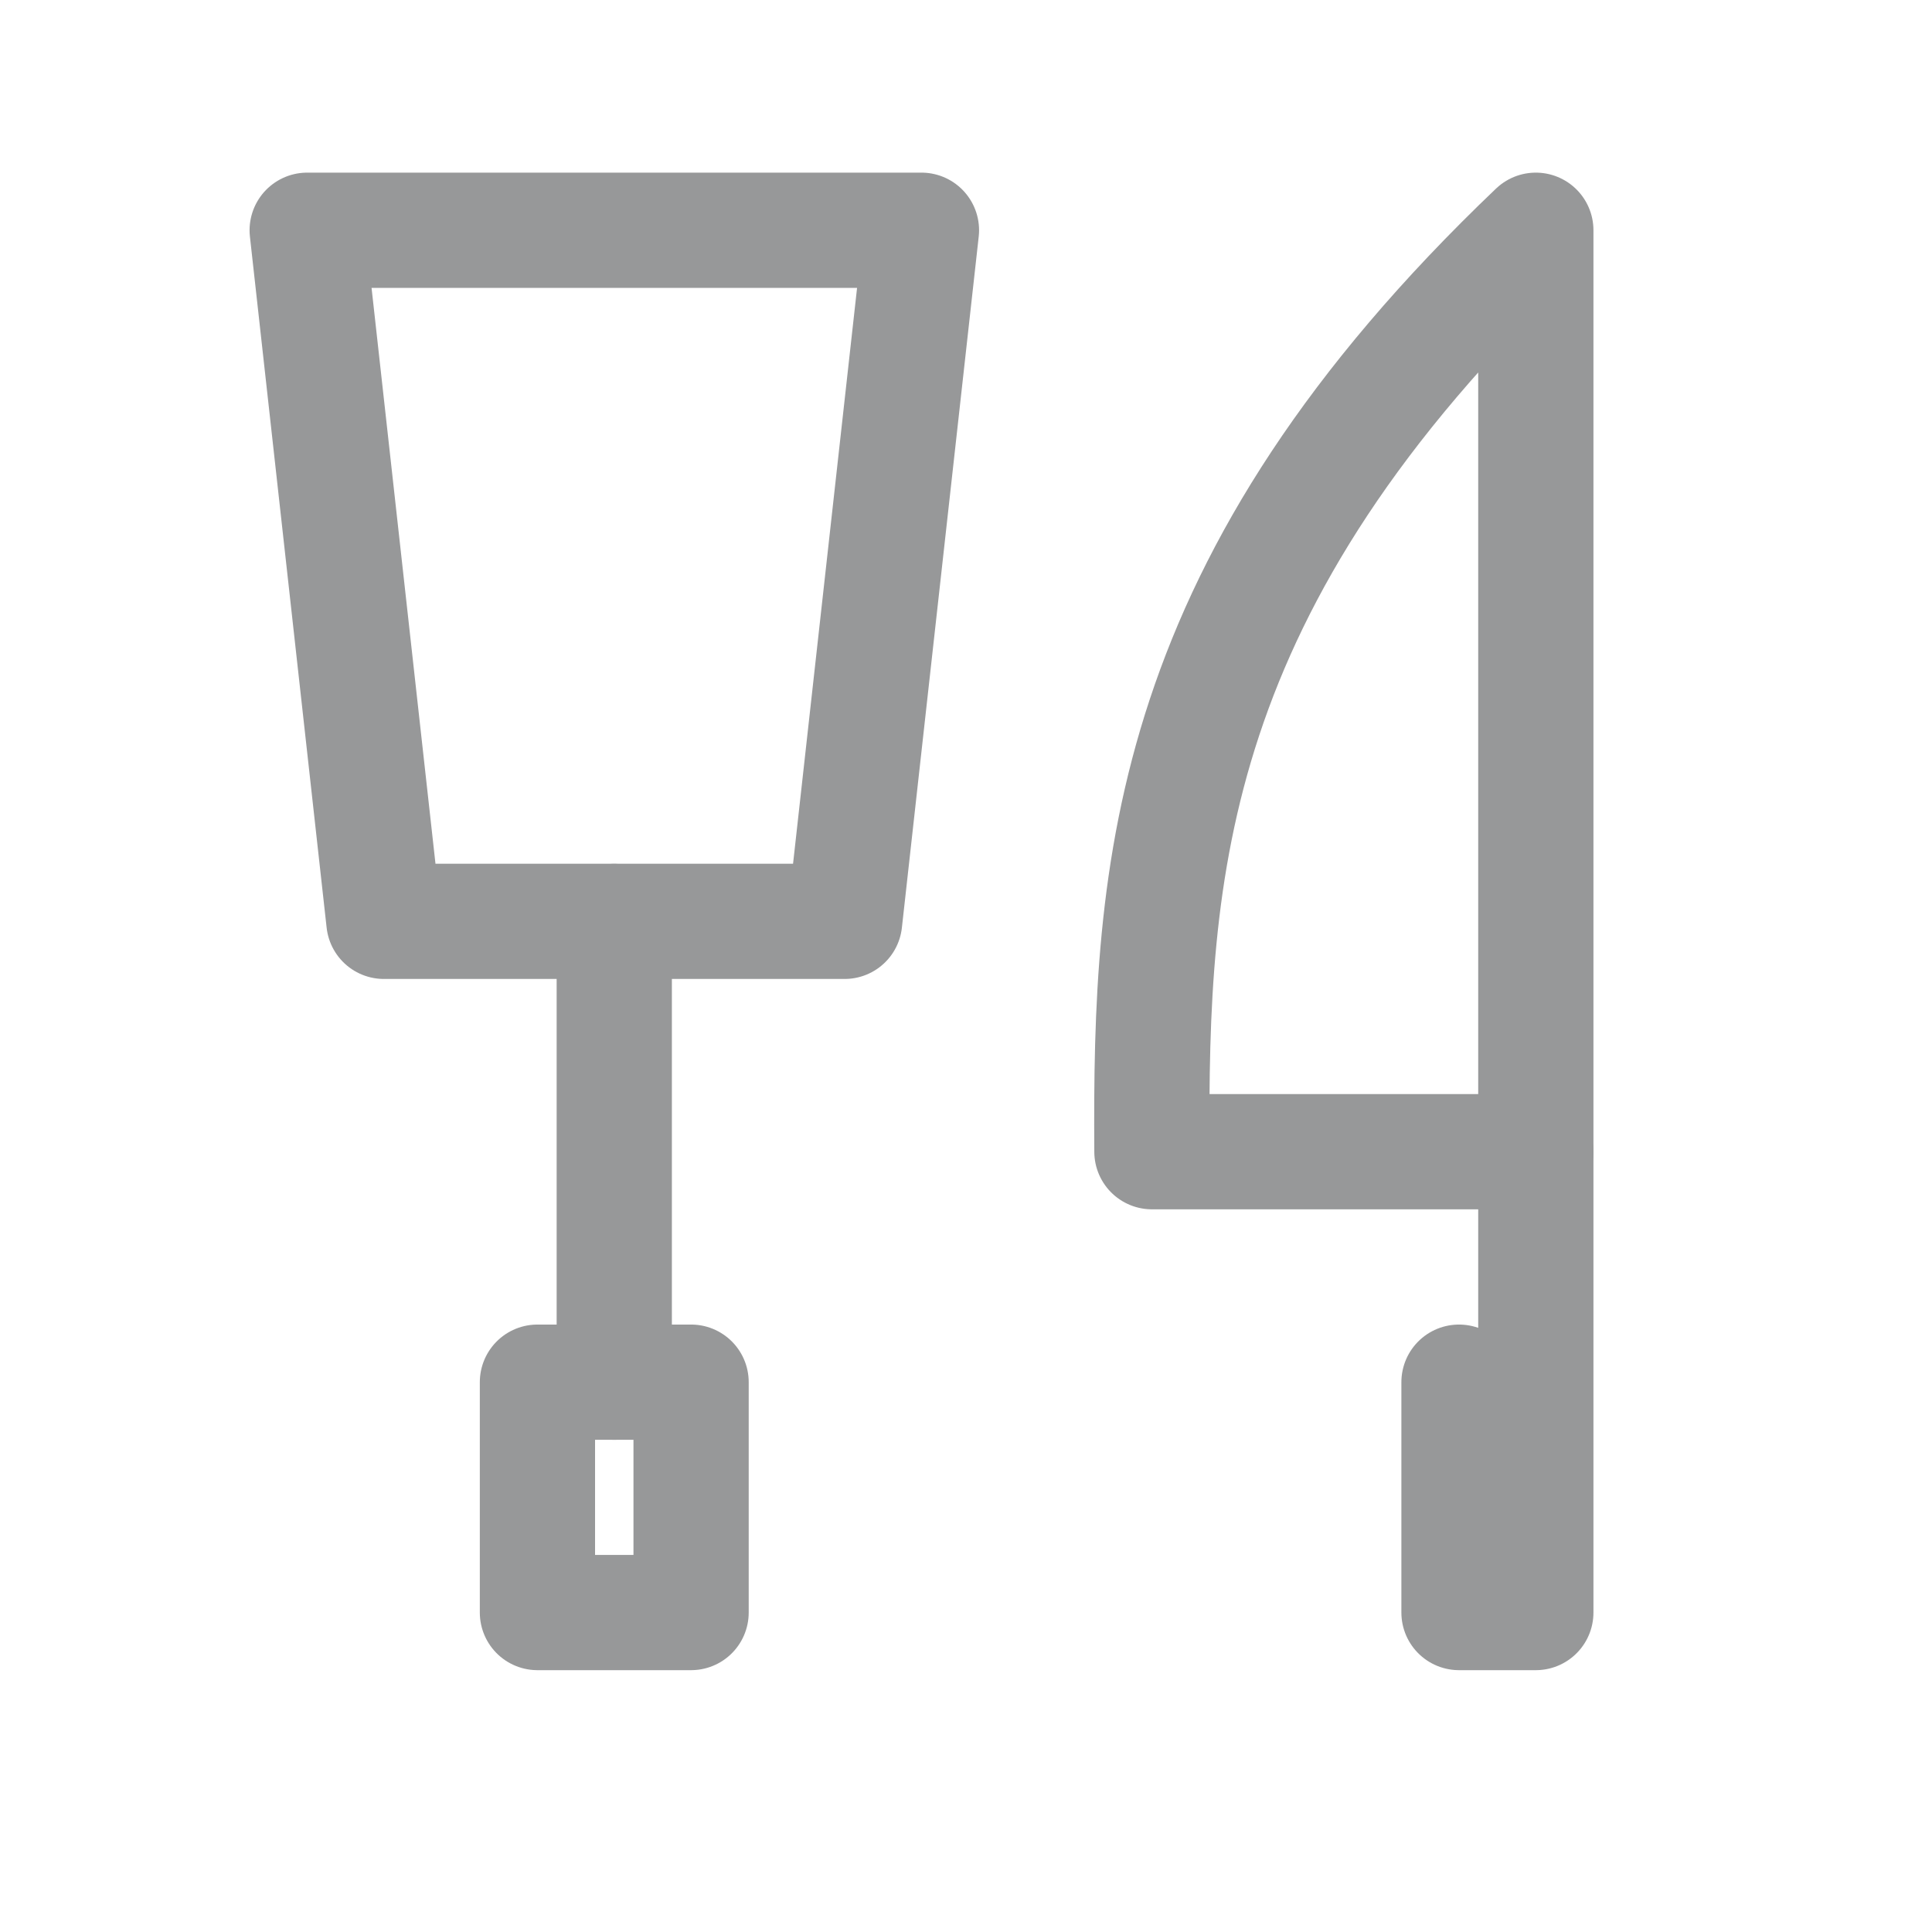 <svg width="17" height="17" viewBox="0 0 17 17" fill="none" xmlns="http://www.w3.org/2000/svg">
<g clip-path="url(#clip0_596_976)">
<path d="M2.703 2.026H8.108L7.432 8.107H3.378L2.703 2.026Z" stroke="#979899" stroke-width="1.014" stroke-linecap="round" stroke-linejoin="round"/>
<path d="M4.729 12.162H6.081V14.189H4.729V12.162Z" stroke="#979899" stroke-width="1.014" stroke-linecap="round" stroke-linejoin="round"/>
<path d="M13.514 2.026V10.134H10.136C10.12 7.647 10.26 5.13 13.514 2.026Z" stroke="#979899" stroke-width="1.014" stroke-linecap="round" stroke-linejoin="round"/>
<path d="M13.514 10.135V14.189H12.838V12.162" stroke="#979899" stroke-width="1.014" stroke-linecap="round" stroke-linejoin="round"/>
<path d="M5.405 8.108V12.162" stroke="#979899" stroke-width="1.014" stroke-linecap="round" stroke-linejoin="round"/>
</g>
<defs>
<clipPath id="clip0_596_976">
<rect width="16.216" height="16.216" fill="white"/>
</clipPath>
</defs>
</svg>
